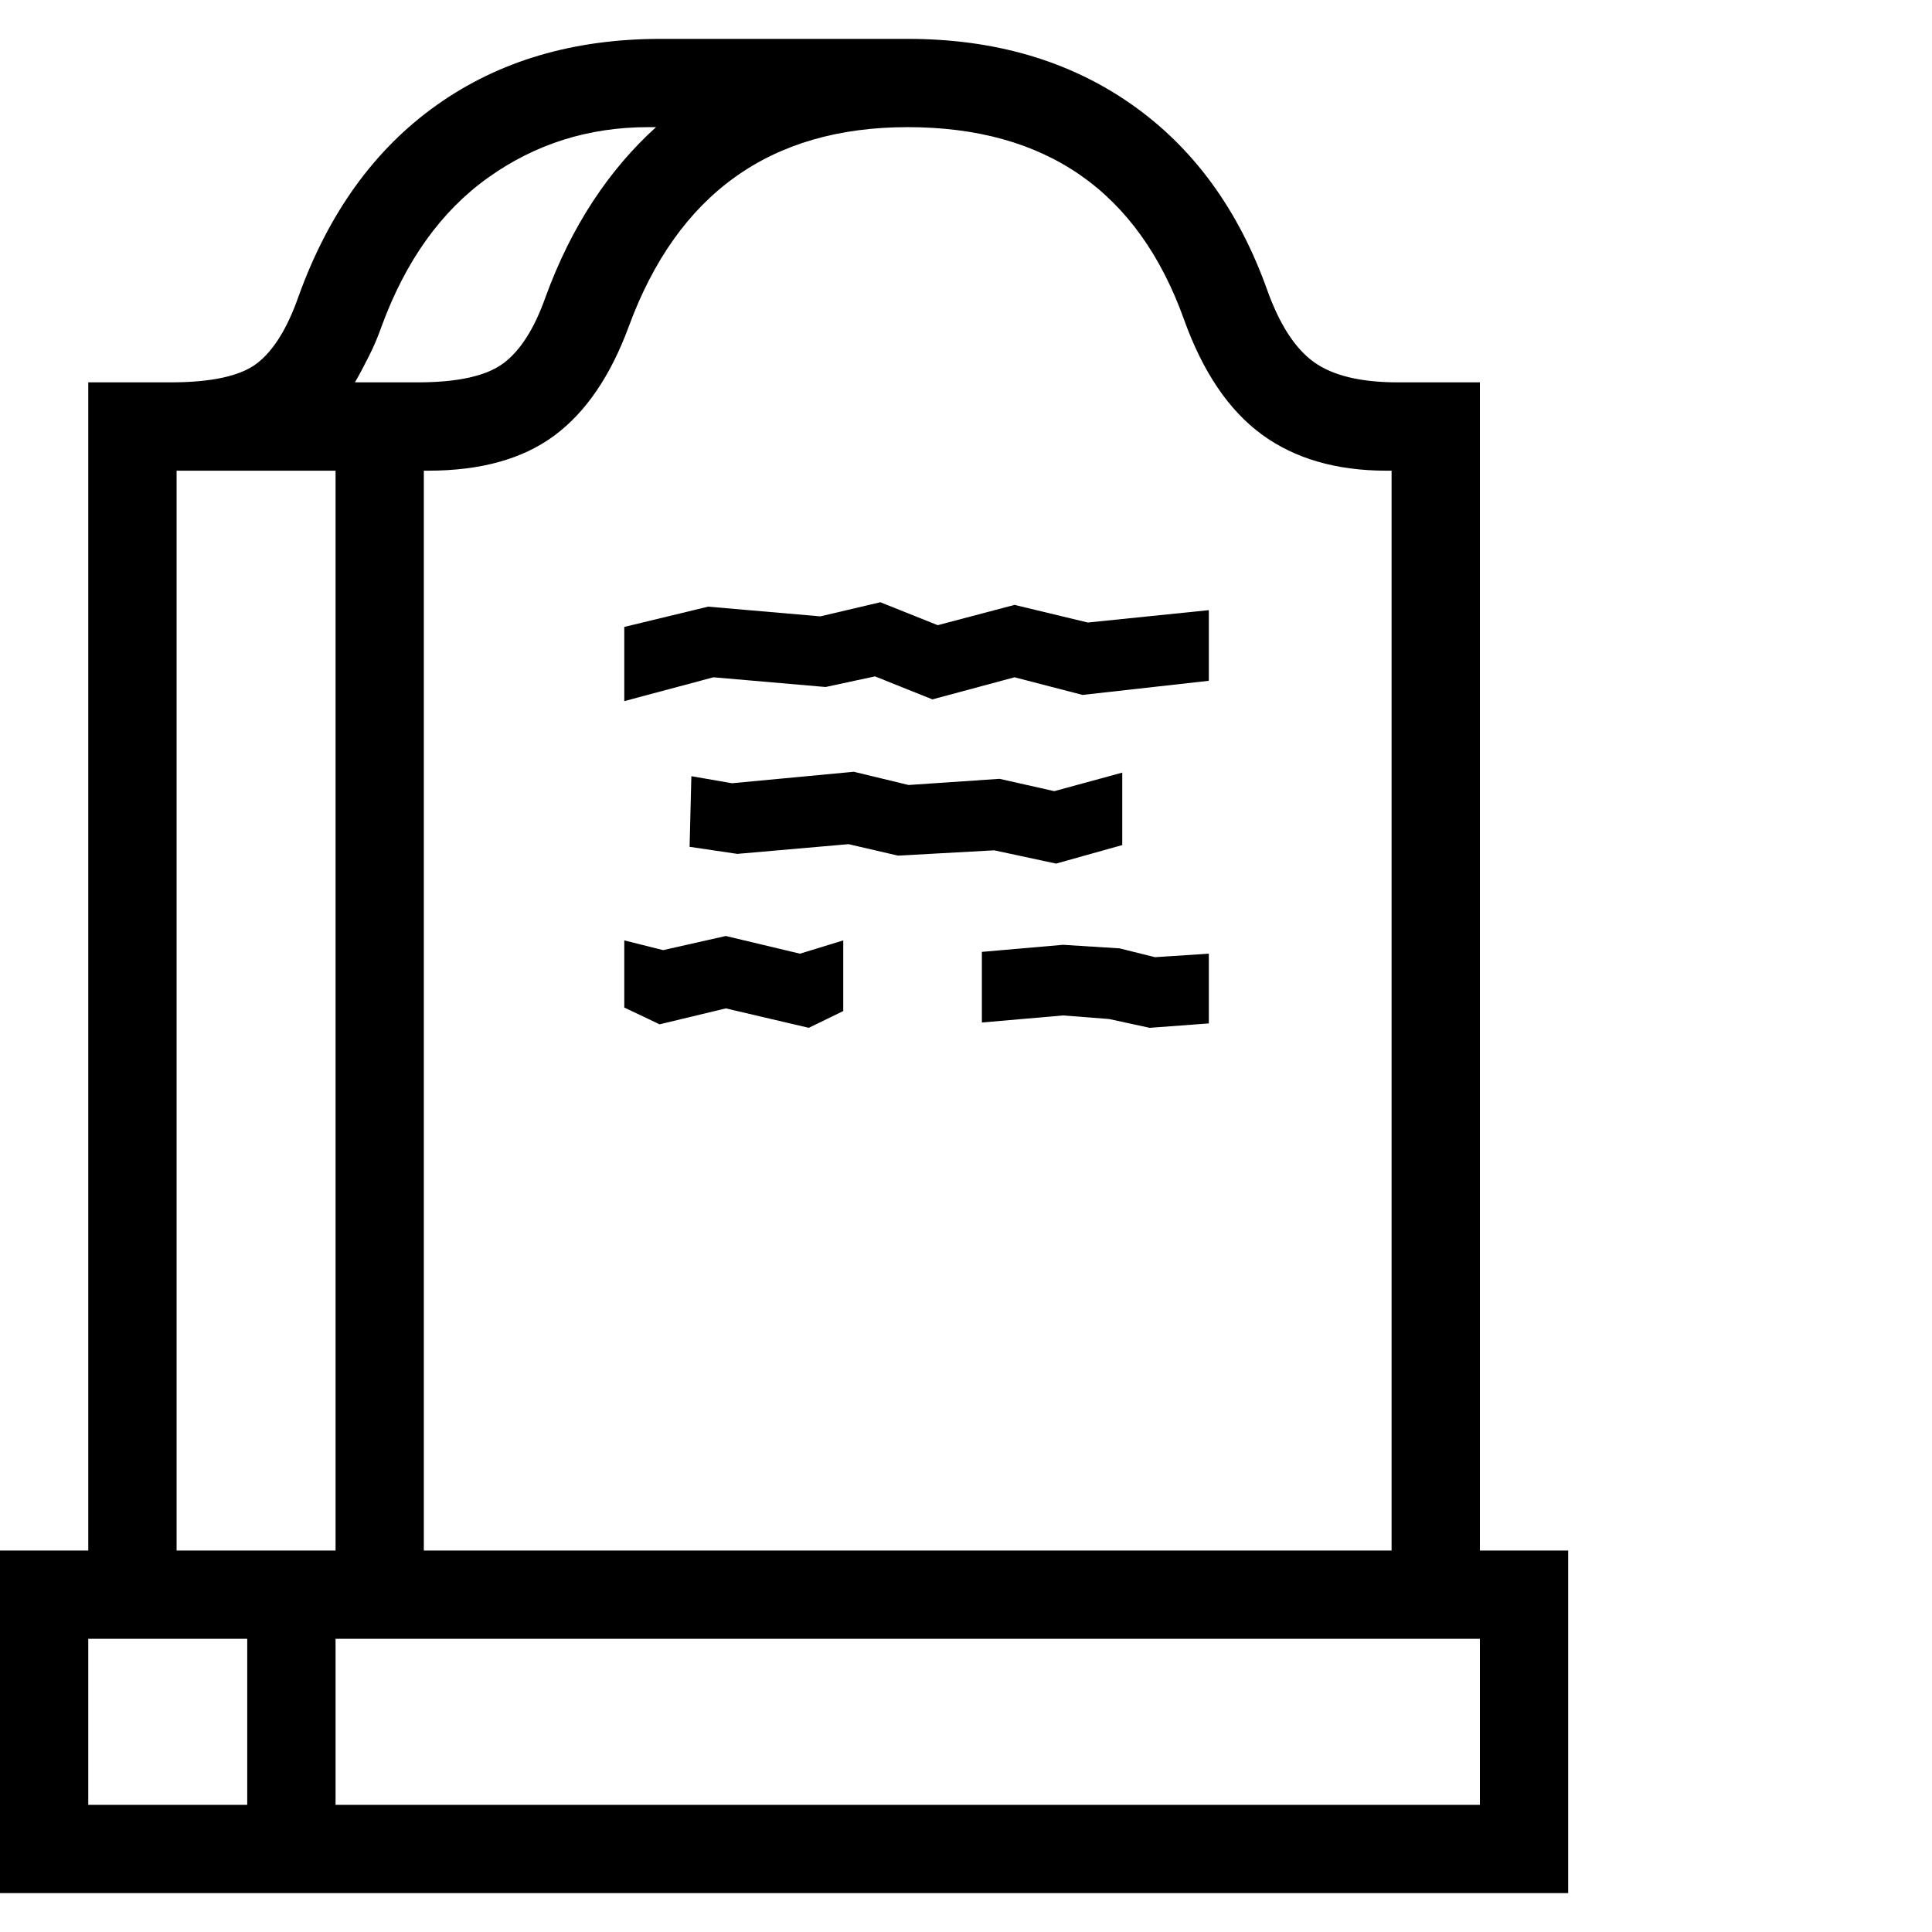 <svg version="1.1" xmlns="http://www.w3.org/2000/svg" style="fill:rgba(0,0,0,1.0)" width="256" height="256" viewBox="0 0 34.188 32.812">
  <defs>
    <style type="text/css" id="current-color-scheme">.ColorScheme-Highlight { color:#000000; }</style>
  </defs><path class="ColorScheme-Highlight" fill="currentColor" d="M0 32.812 L0 26.75 L1.562 26.75 L1.562 6.078 L3.016 6.078 C3.745 6.078 4.255 5.966 4.547 5.742 C4.839 5.518 5.083 5.125 5.281 4.562 C5.813 3.083 6.628 1.953 7.727 1.172 C8.826 0.391 10.146 -0 11.688 -0 L16.062 -0 C17.594 -0 18.909 0.383 20.008 1.148 C21.107 1.914 21.911 3.01 22.422 4.438 C22.641 5.052 22.917 5.479 23.25 5.719 C23.583 5.958 24.078 6.078 24.734 6.078 L26.188 6.078 L26.188 26.75 L27.75 26.75 L27.75 32.812 Z M1.562 31.25 L4.375 31.25 L4.375 28.312 L1.562 28.312 Z M5.938 31.25 L26.188 31.25 L26.188 28.312 L5.938 28.312 Z M3.125 26.75 L5.938 26.75 L5.938 7.641 L3.125 7.641 Z M14.312 17.5 L12.844 17.156 L11.672 17.438 L11.047 17.141 L11.047 15.953 L11.734 16.125 L12.844 15.875 L14.156 16.188 L14.922 15.953 L14.922 17.203 Z M7.5 26.75 L24.625 26.75 L24.625 7.641 L24.531 7.641 C23.646 7.641 22.911 7.427 22.328 7 C21.745 6.573 21.286 5.896 20.953 4.969 C20.141 2.698 18.51 1.562 16.062 1.562 C13.635 1.562 11.99 2.74 11.125 5.094 C10.802 5.969 10.362 6.612 9.805 7.023 C9.247 7.435 8.505 7.641 7.578 7.641 L7.5 7.641 Z M18.688 14.594 L17.594 14.359 L15.891 14.453 L15.016 14.25 L13.047 14.422 L12.203 14.297 L12.234 13.047 L12.953 13.172 L15.109 12.969 L16.078 13.203 L17.688 13.094 L18.656 13.312 L19.859 12.984 L19.859 14.266 Z M20.344 17.5 L19.625 17.344 L18.812 17.281 L17.375 17.406 L17.375 16.156 L18.812 16.031 L19.812 16.094 L20.438 16.25 L21.391 16.188 L21.391 17.422 Z M6.281 6.078 L7.391 6.078 C8.099 6.078 8.604 5.966 8.906 5.742 C9.208 5.518 9.458 5.125 9.656 4.562 C9.885 3.937 10.164 3.375 10.492 2.875 C10.82 2.375 11.193 1.938 11.609 1.562 L11.469 1.562 C10.417 1.562 9.474 1.859 8.641 2.453 C7.807 3.047 7.177 3.927 6.75 5.094 C6.688 5.271 6.615 5.443 6.531 5.609 C6.448 5.776 6.365 5.932 6.281 6.078 Z M11.047 11.719 L11.047 10.406 L12.531 10.047 L14.516 10.219 L15.578 9.969 L16.594 10.375 L17.953 10.016 L19.25 10.328 L21.391 10.109 L21.391 11.359 L19.156 11.609 L17.953 11.297 L16.5 11.688 L15.484 11.281 L14.609 11.469 L12.625 11.297 Z M34.188 27.344" /></svg>